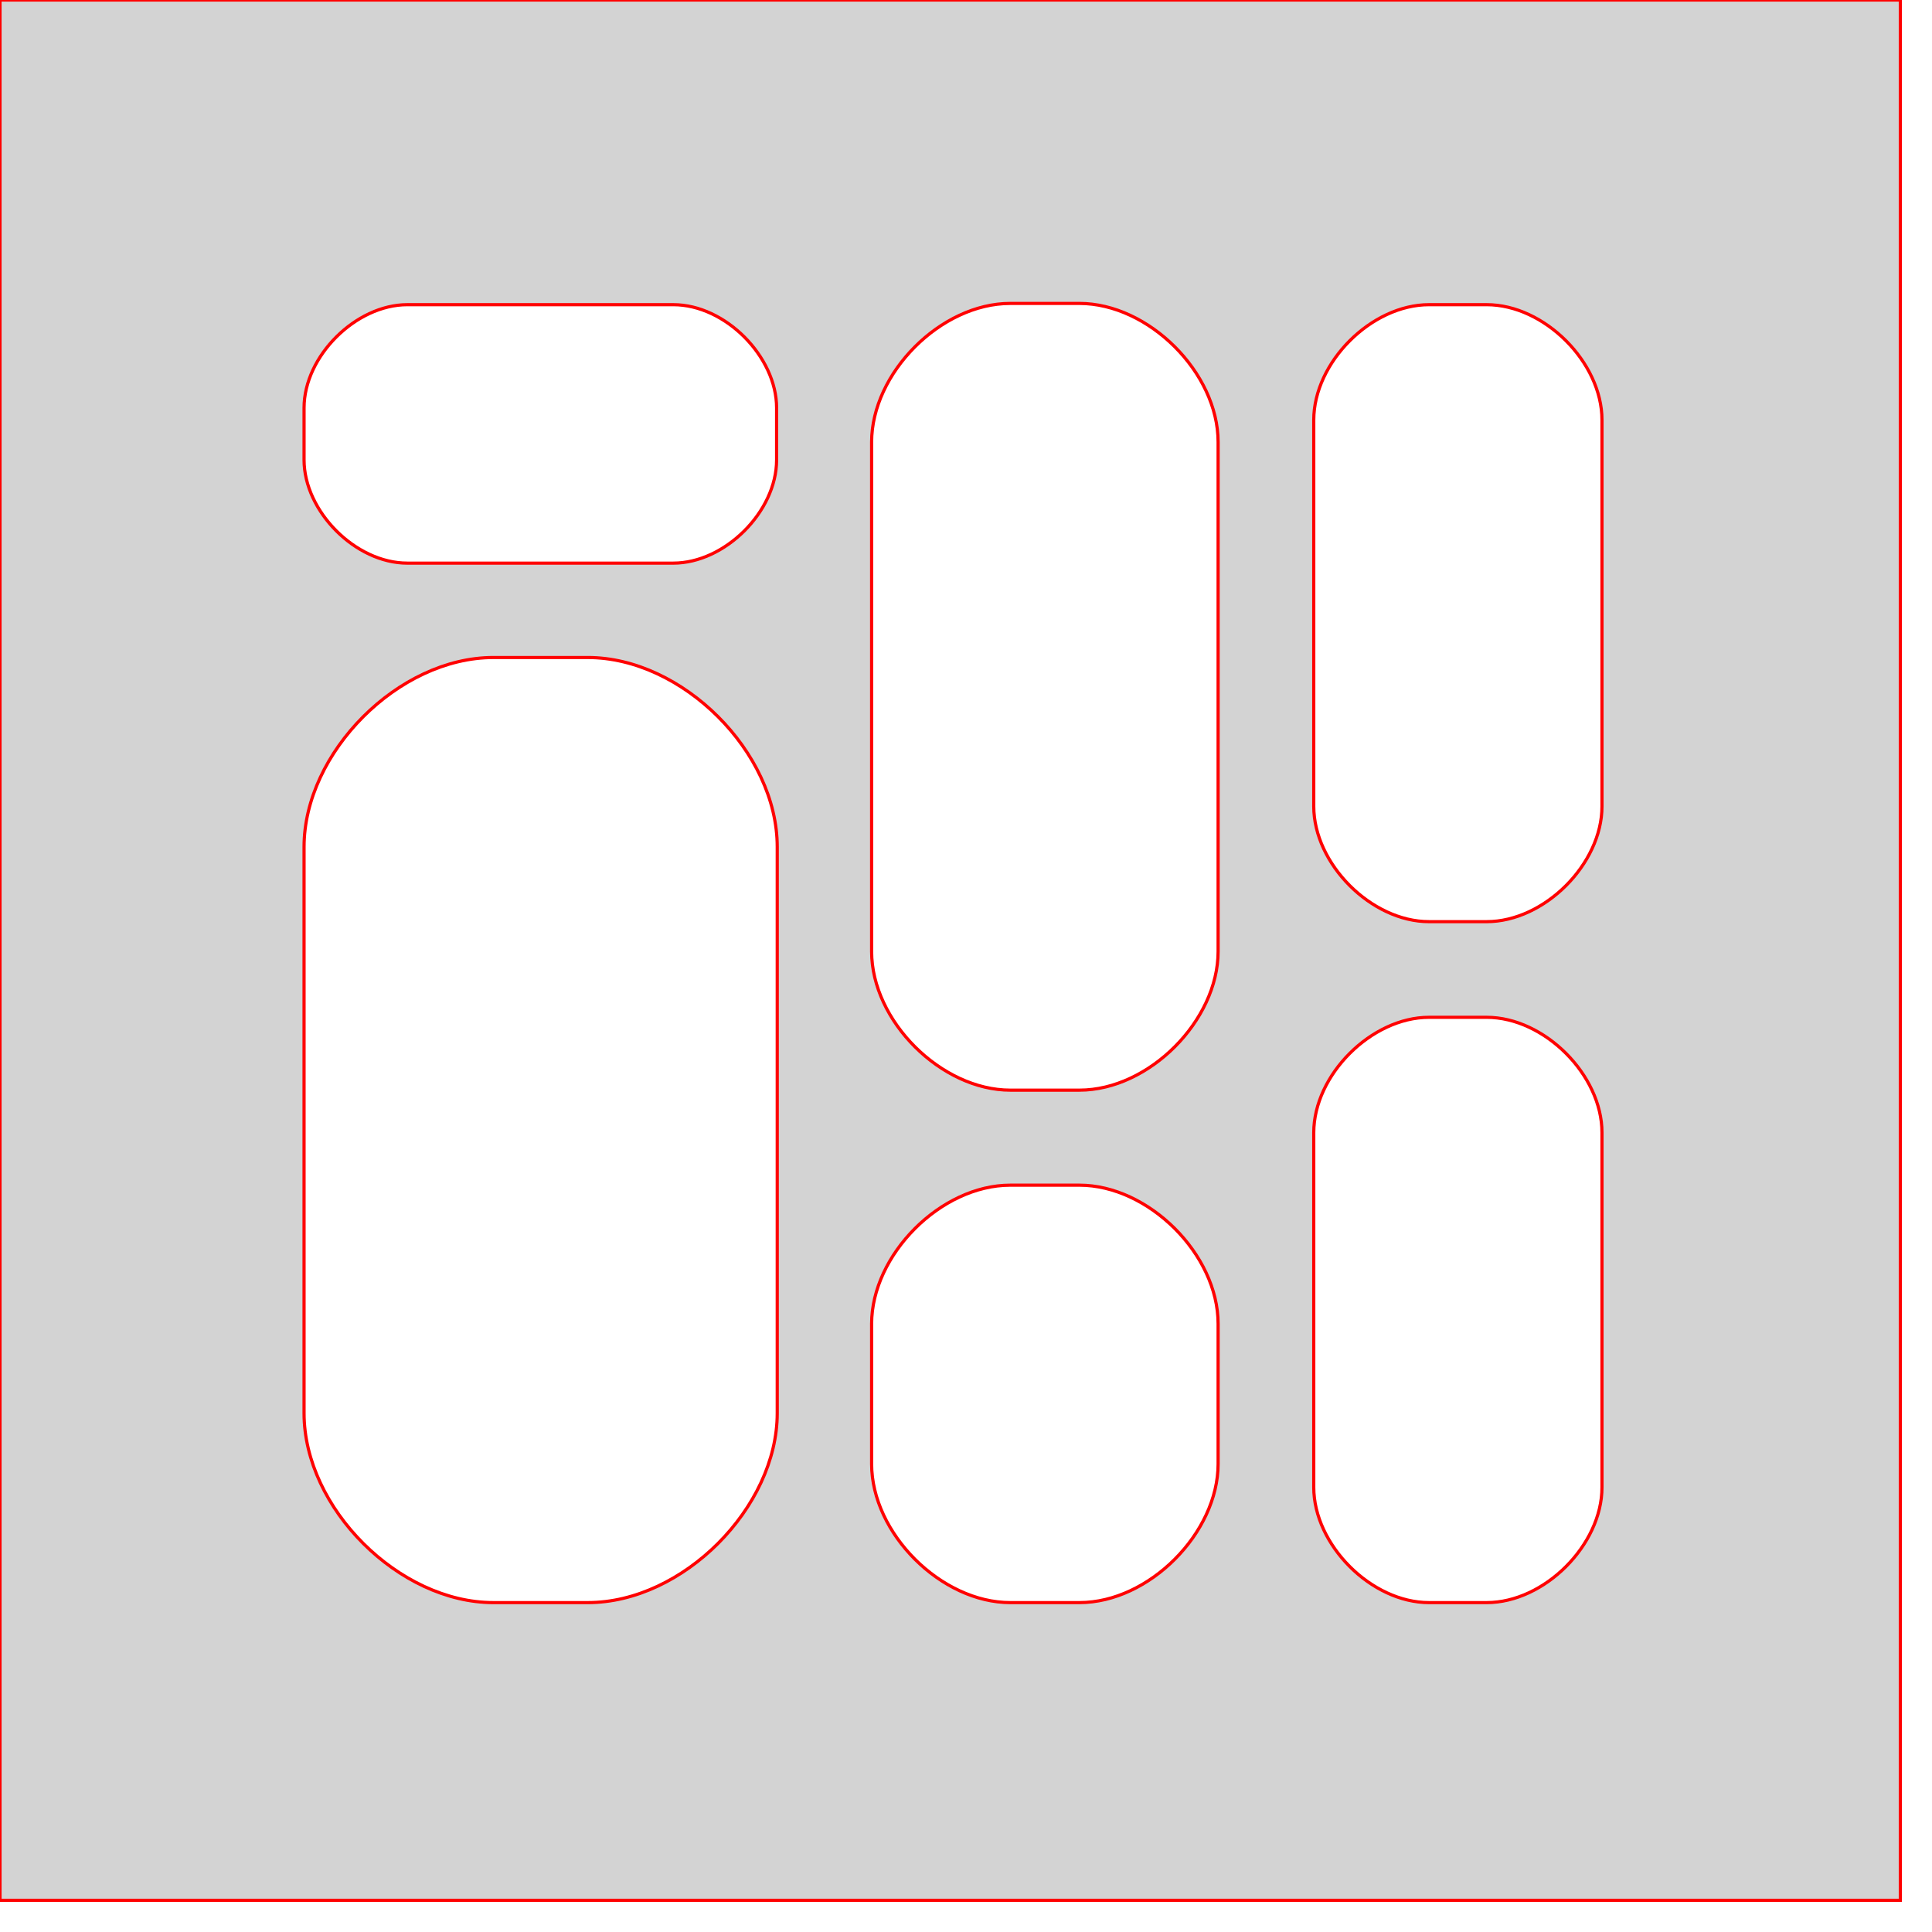 <svg version="1.1" xmlns="http://www.w3.org/2000/svg" xmlns:xlink="http://www.w3.org/1999/xlink" width="3in" height="3in" viewBox="0 0 3.05 3.05"><g fill="#d3d3d3" fill-rule="evenodd" stroke="#ff0000" stroke-width="0.005" stroke-linecap="butt" stroke-linejoin="miter" stroke-miterlimit="10" stroke-dasharray="" stroke-dashoffset="0" font-family="none" font-weight="none" font-size="none" text-anchor="none" style="mix-blend-mode: normal"><path d="M0,3v-3h3v3zM2.256,2.53c-0.091,0 -0.182,-0.091 -0.182,-0.182v-0.56c0,-0.091 0.091,-0.182 0.182,-0.182h0.091c0.091,0 0.182,0.091 0.182,0.182v0.56c0,0.091 -0.091,0.182 -0.182,0.182zM2.256,1.455c-0.091,0 -0.182,-0.091 -0.182,-0.182v-0.61c0,-0.091 0.091,-0.182 0.182,-0.182h0.091c0.091,0 0.182,0.091 0.182,0.182v0.61c0,0.091 -0.091,0.182 -0.182,0.182zM1.595,2.53c-0.109,0 -0.219,-0.109 -0.219,-0.219v-0.221c0,-0.109 0.109,-0.219 0.219,-0.219h0.109c0.109,0 0.219,0.109 0.219,0.219v0.221c0,0.109 -0.109,0.219 -0.219,0.219zM1.595,1.721c-0.109,0 -0.219,-0.109 -0.219,-0.219v-0.804c0,-0.109 0.109,-0.219 0.219,-0.219h0.109c0.109,0 0.219,0.109 0.219,0.219v0.804c0,0.109 -0.109,0.219 -0.219,0.219zM0.779,2.53c-0.149,0 -0.299,-0.149 -0.299,-0.299v-0.894c0,-0.149 0.149,-0.299 0.299,-0.299h0.149c0.149,0 0.299,0.149 0.299,0.299v0.894c0,0.149 -0.149,0.299 -0.299,0.299zM0.643,0.889c-0.082,0 -0.163,-0.082 -0.163,-0.163v-0.082c0,-0.082 0.082,-0.163 0.163,-0.163h0.42c0.082,0 0.163,0.082 0.163,0.163v0.082c0,0.082 -0.082,0.163 -0.163,0.163z"></path></g></svg>